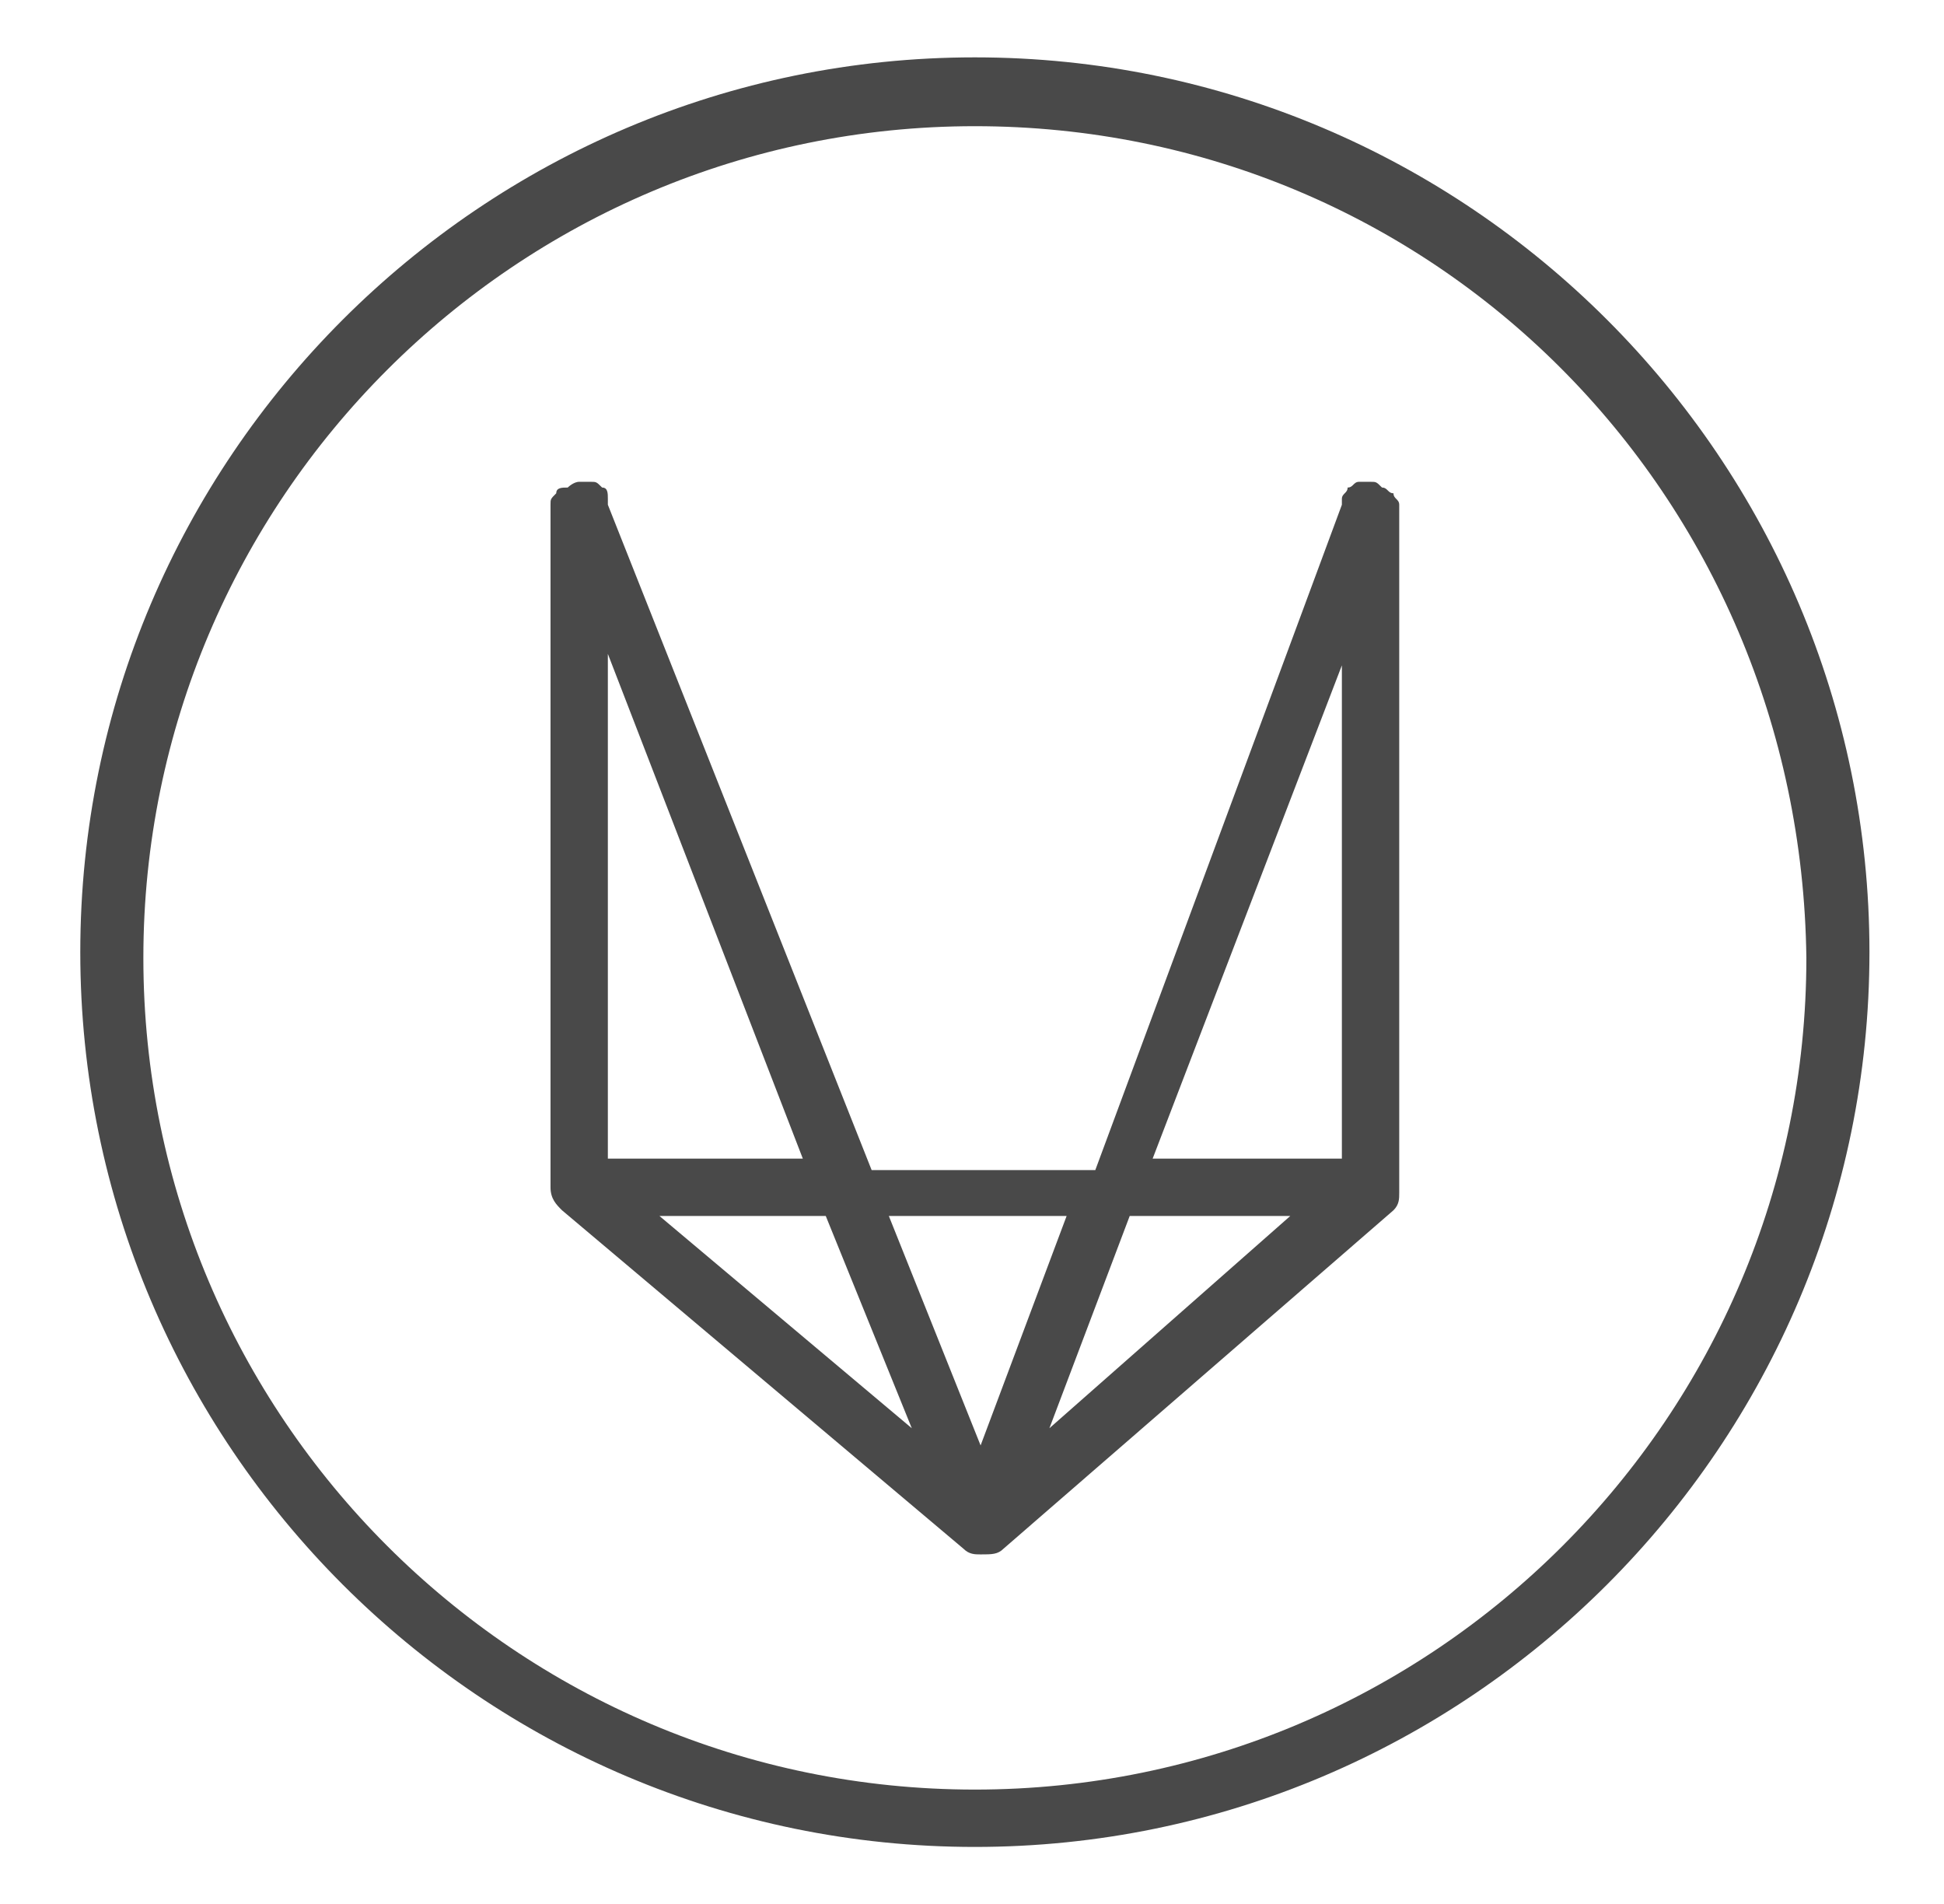 <?xml version="1.0" encoding="utf-8"?>
<!-- Generator: Adobe Illustrator 21.0.0, SVG Export Plug-In . SVG Version: 6.00 Build 0)  -->
<svg version="1.1" id="Layer_1" xmlns="http://www.w3.org/2000/svg" xmlns:xlink="http://www.w3.org/1999/xlink" x="0px" y="0px"
	 viewBox="0 0 33.9 33.2" style="enable-background:new 0 0 33.9 33.2;" xml:space="preserve">
<style type="text/css">
	.st0{fill:#494949;}
</style>
<g>
	<path class="st0" d="M17,1.5C8.7,1.5,1.8,8.3,1.8,16.6s6.8,15.1,15.1,15.1S32,24.9,32,16.6C32.1,8.3,25.3,1.5,17,1.5z M17,31.6
		c-8.2,0-15-6.7-15-15s6.7-15,15-15c8.2,0,15,6.7,15,15S25.2,31.6,17,31.6z"/>
	<path class="st0" d="M17,32.2c-8.6,0-15.6-7-15.6-15.6S8.4,1,17,1s15.6,7,15.6,15.6S25.6,32.2,17,32.2z M17,2.2
		C9,2.2,2.5,8.7,2.5,16.7S9,31.2,17,31.2s14.5-6.5,14.5-14.5C31.4,8.6,25,2.2,17,2.2z"/>
</g>
<g id="Path_1275">
	<path class="st0" d="M17.1,27.1L17.1,27.1L17.1,27.1L17.1,27.1L17.1,27.1L17.1,27.1L17.1,27.1L17.1,27.1L17.1,27.1L17.1,27.1
		L17.1,27.1L17.1,27.1L17.1,27.1L17.1,27.1L17.1,27.1L17.1,27.1L17.1,27.1L17.1,27.1L17.1,27.1L17.1,27.1L17.1,27.1L17.1,27.1
		L17.1,27.1L17.1,27.1L17.1,27.1L17.1,27.1L17.1,27.1c-0.1,0-0.2,0-0.3-0.1l0,0l-7-5.9c-0.1-0.1-0.2-0.2-0.2-0.4V8.9V8.8
		c0-0.1,0-0.1,0.1-0.2c0-0.1,0.1-0.1,0.2-0.1c0,0,0.1-0.1,0.2-0.1c0.1,0,0.1,0,0.2,0c0.1,0,0.1,0,0.2,0.1c0.1,0,0.1,0.1,0.1,0.2v0.1
		l4.6,11.6h3.9l4.3-11.6V8.7c0-0.1,0.1-0.1,0.1-0.2c0.1,0,0.1-0.1,0.2-0.1c0.1,0,0.1,0,0.2,0c0.1,0,0.1,0,0.2,0.1
		c0.1,0,0.1,0.1,0.2,0.1c0,0.1,0.1,0.1,0.1,0.2v0.1v11.9c0,0.1,0,0.2-0.1,0.3l0,0l0,0l0,0l0,0l0,0l0,0l0,0l0,0L17.5,27l0,0
		C17.4,27.1,17.3,27.1,17.1,27.1L17.1,27.1C17.2,27.1,17.2,27.1,17.1,27.1L17.1,27.1C17.2,27.1,17.2,27.1,17.1,27.1L17.1,27.1
		C17.2,27.1,17.2,27.1,17.1,27.1L17.1,27.1L17.1,27.1L17.1,27.1L17.1,27.1L17.1,27.1L17.1,27.1L17.1,27.1L17.1,27.1L17.1,27.1
		L17.1,27.1L17.1,27.1L17.1,27.1L17.1,27.1z M15.5,21.2l1.6,4l1.5-4H15.5z M11.5,21.2l4.4,3.7l-1.5-3.7H11.5z M19.7,21.2l-1.4,3.7
		l4.2-3.7H19.7z M20.1,20.2h3.3v-8.6L20.1,20.2z M10.6,20.2H14l-3.4-8.8V20.2z"/>
</g>
</svg>
